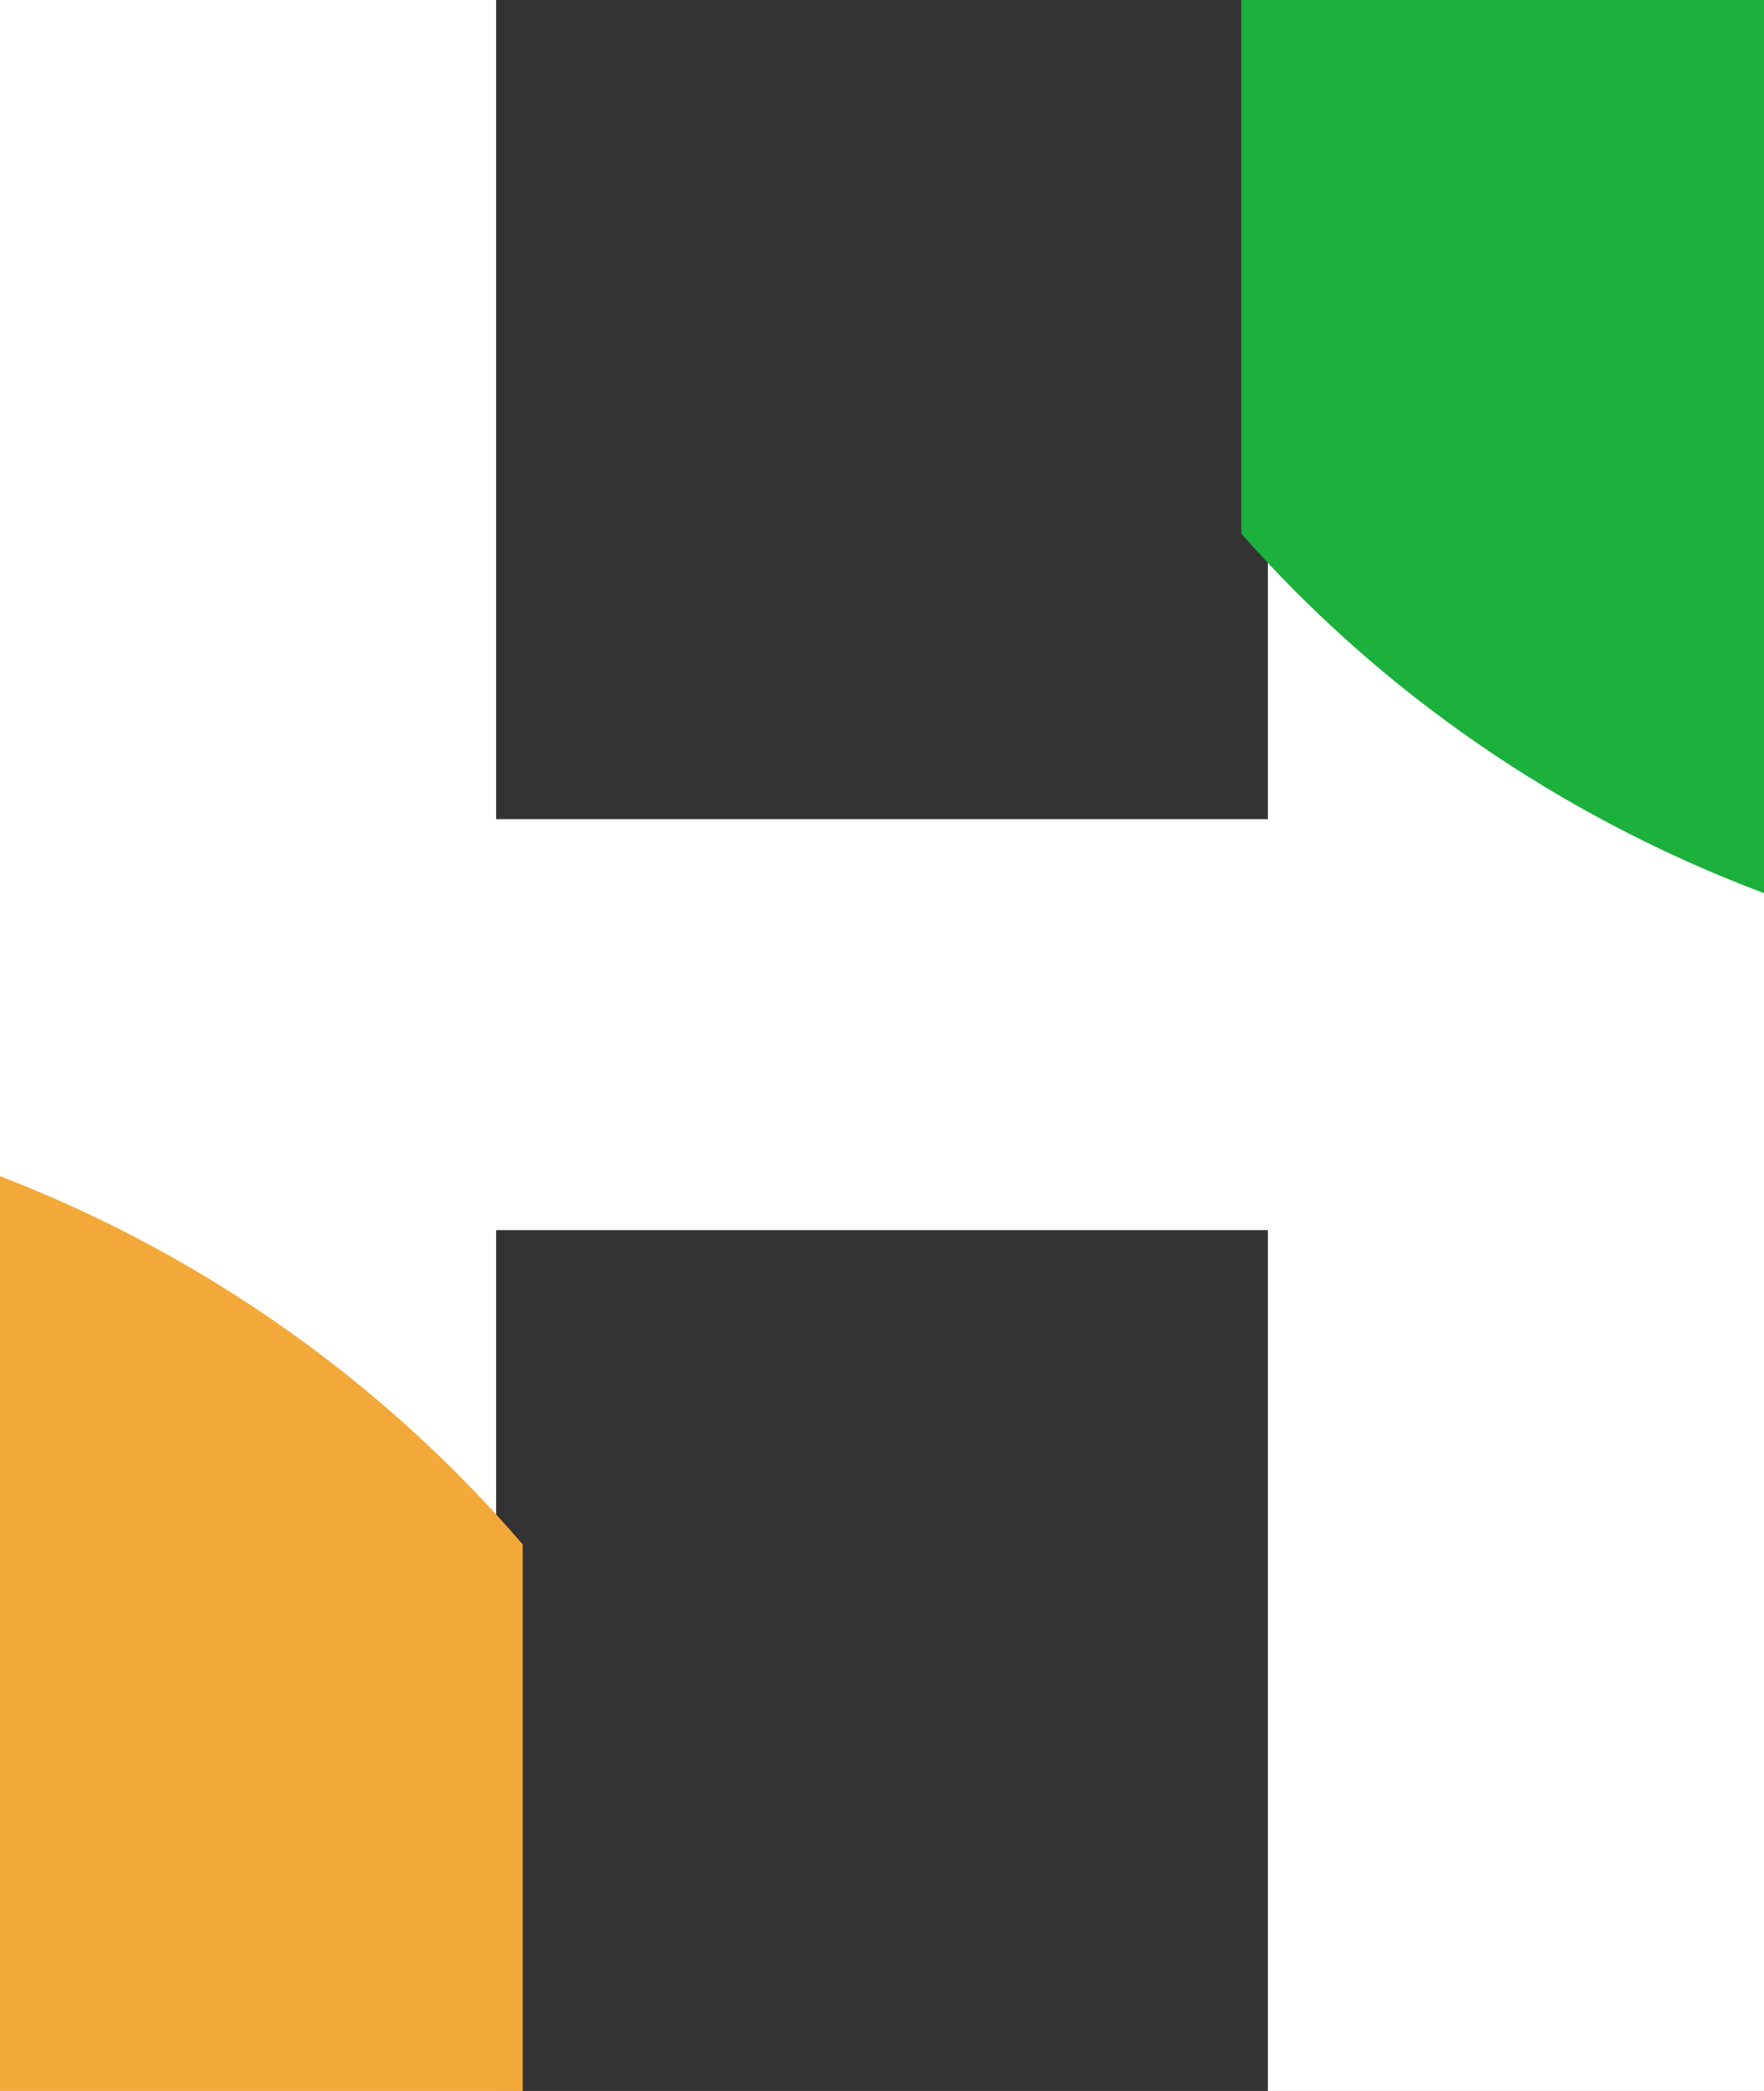 <svg width="27" height="32" viewBox="0 0 27 32" fill="none" xmlns="http://www.w3.org/2000/svg">
<rect x="0" y="0" width="27" height="32" fill="#333333" stroke="none"/>
<path d="M27 0V32H19.406V18.826H7.594V32H0V0H7.594V12.536H19.406V0H27Z" fill="white"/>
<path fill-rule="evenodd" clip-rule="evenodd" d="M27 13.669C23.868 12.49 21.124 10.583 19 8.167V0H27V13.669Z" fill="#1BB13C"/>
<path fill-rule="evenodd" clip-rule="evenodd" d="M5.81741e-05 18C3.132 19.207 5.876 21.161 8 23.635V32H5.81741e-05V18Z" fill="#F3A939"/>
</svg>
